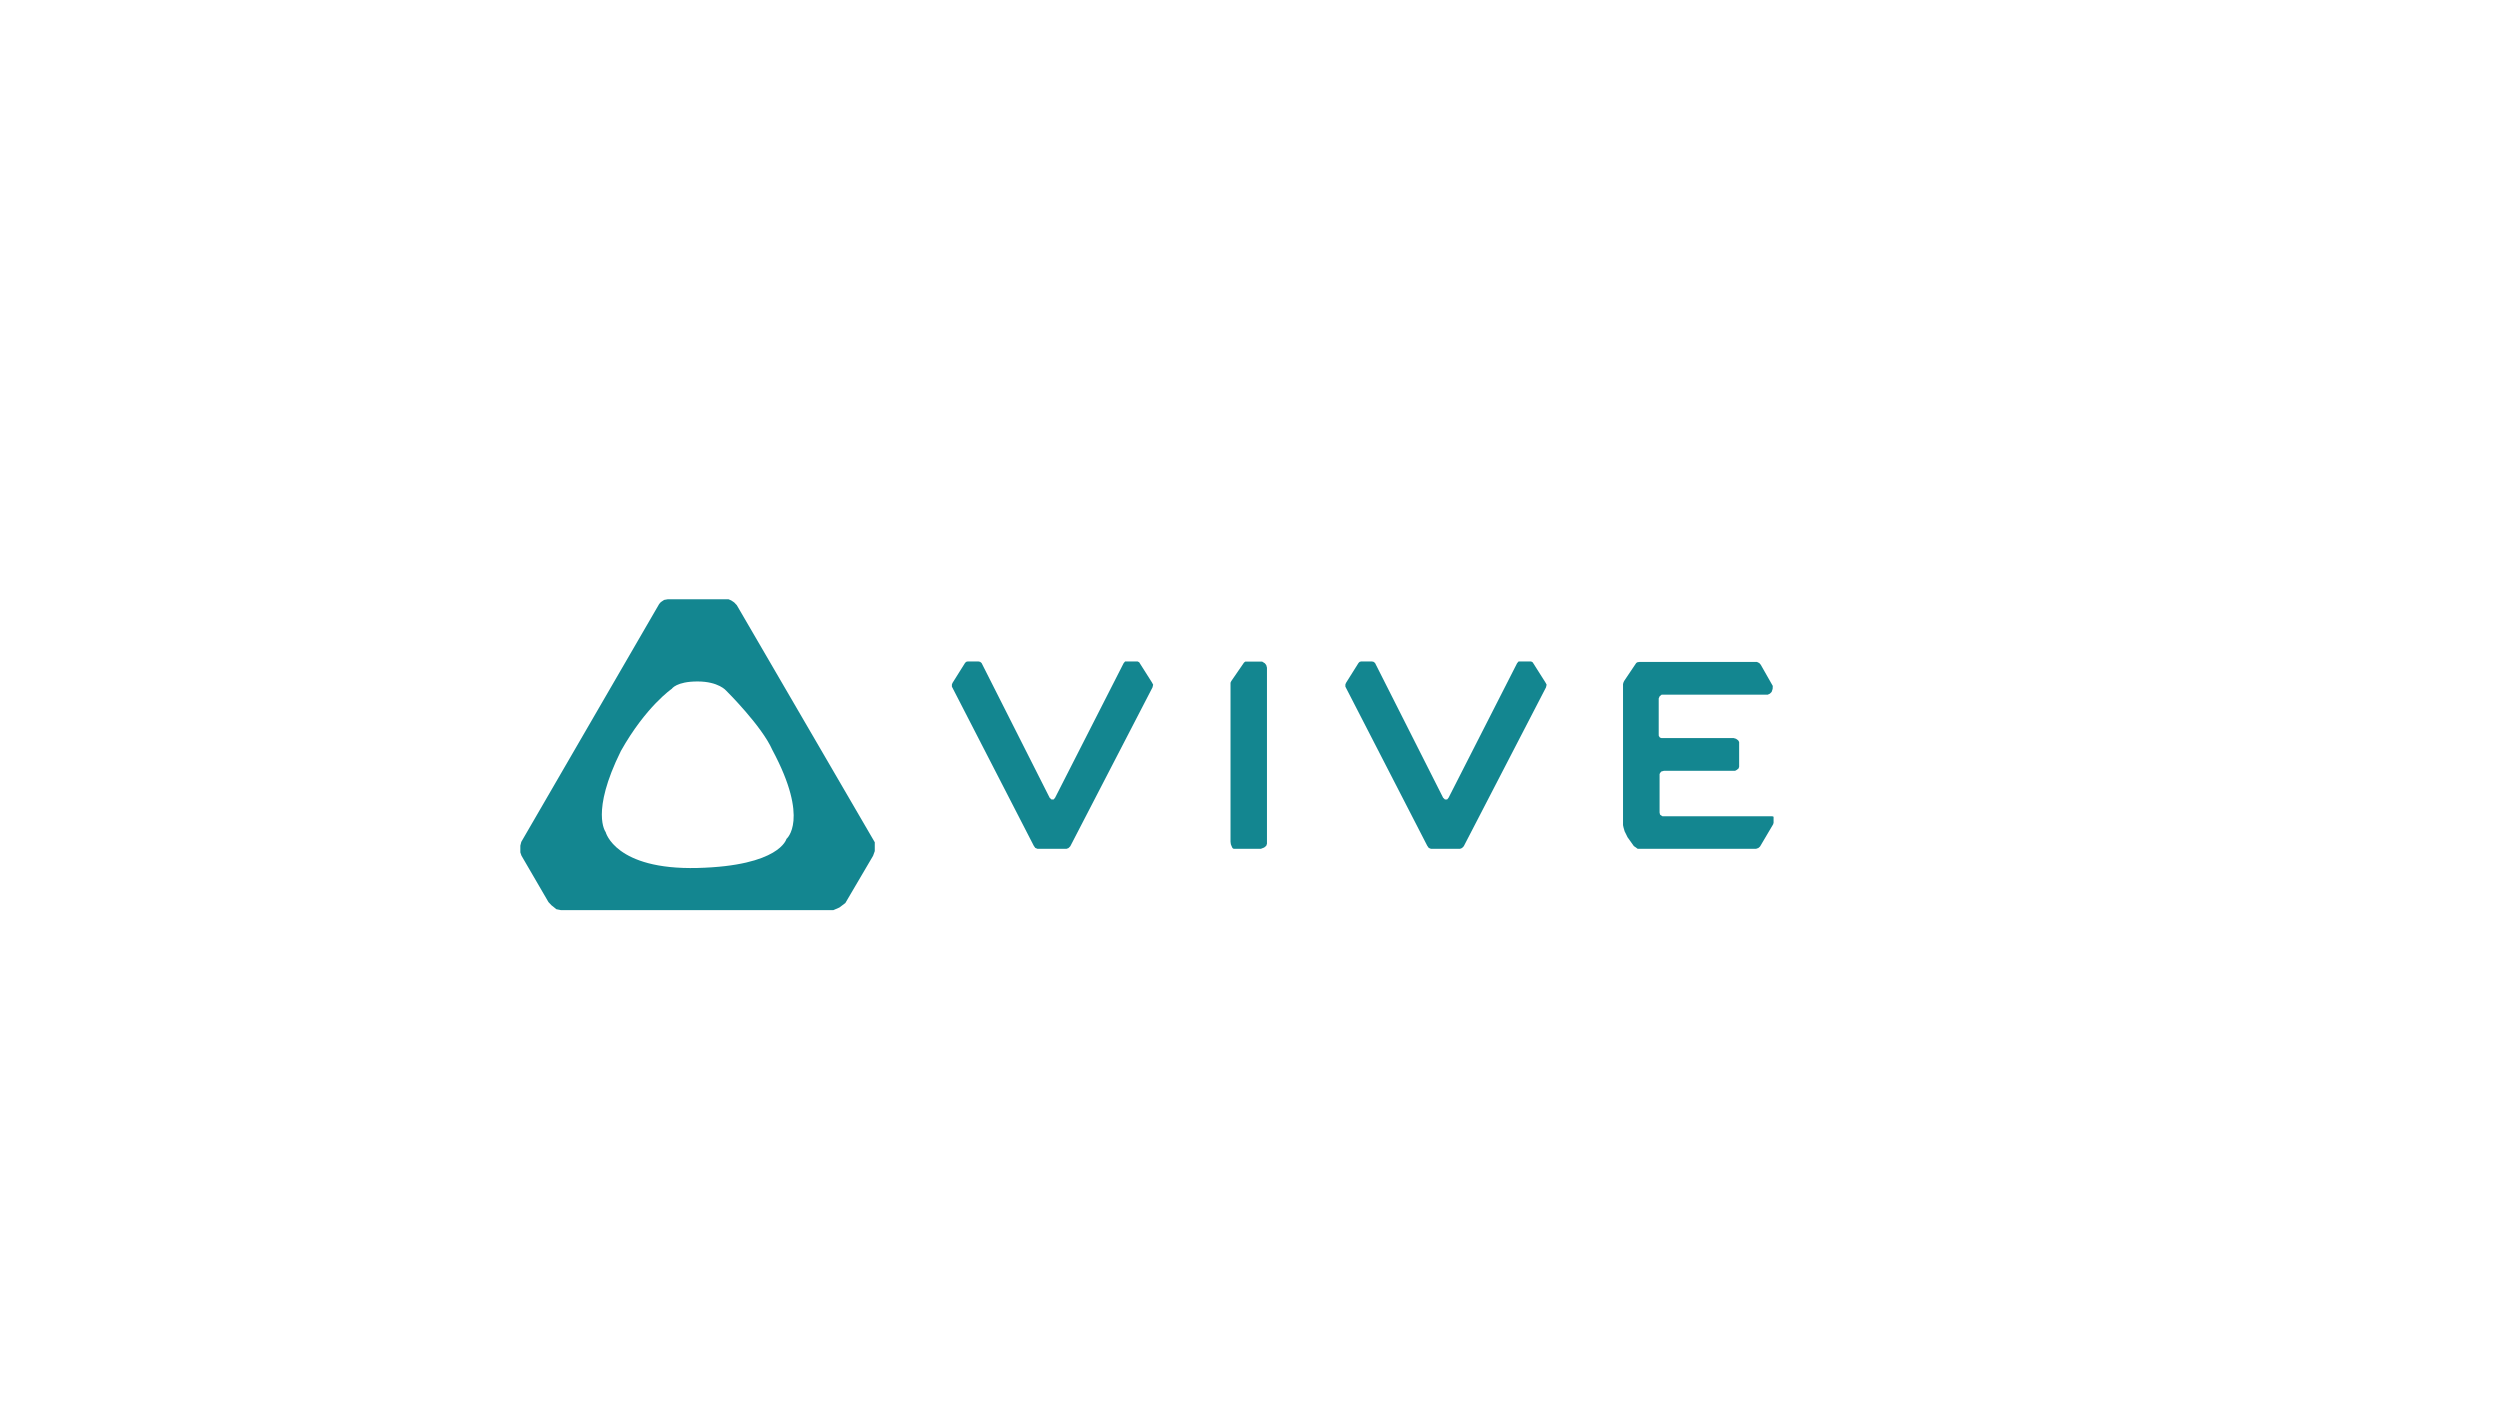 <svg id="Layer_1" data-name="Layer 1" xmlns="http://www.w3.org/2000/svg" viewBox="0 0 1920 1080"><defs><style>.cls-1{fill:#138690;}</style></defs><title>Logo</title><path class="cls-1" d="M565.85,464.76l-2-2.11-2.3-1.54-2-.86H512.76l-2.69.48-2.5,1.63-1.34,1.54L400.34,646.58l-.72,2.88v5.18l.86,2.5,20.74,35.66,2.3,2.45,2,1.58,1.73,1.44,3.6.72H640l4.61-2,4.61-3.46,21.31-36.29,1.3-3.6v-6.77ZM604,644.28S599,665,535.7,666.6,465.14,639,465.14,639s-11.71-15,11.71-62.26c19.2-34.18,39.12-47.76,39.12-47.76s3.5-5.62,19.73-5.62,22,7.06,22,7.06,27.41,27.12,35.47,45.55C622,629.69,604,644.28,604,644.28Z"/><polygon class="cls-1" points="731.06 527.35 793.94 649.56 795.09 651.19 796.73 651.86 819.19 651.86 820.63 651.29 821.97 649.94 885.12 527.93 885.62 525.84 884.61 523.97 874.89 508.63 873.67 507.99 864.96 507.99 864.09 507.99 862.94 509.35 810.31 612.67 809.23 613.97 807.5 613.97 806.13 612.67 753.86 509.21 752.76 508.3 751.41 507.99 743.21 507.99 742.01 508.3 741.14 509.16 731.54 524.47 731.06 525.67 731.06 527.35"/><polygon class="cls-1" points="1033.25 527.35 1096.13 649.56 1097.28 651.19 1098.91 651.86 1121.38 651.86 1122.82 651.29 1124.16 649.94 1187.31 527.93 1187.81 525.84 1186.8 523.97 1177.08 508.63 1175.86 507.99 1167.15 507.99 1166.28 507.99 1165.13 509.35 1112.5 612.67 1111.42 613.97 1109.69 613.97 1108.32 612.67 1056.05 509.21 1054.95 508.3 1053.6 507.99 1045.4 507.99 1044.2 508.3 1043.33 509.16 1033.73 524.47 1033.25 525.67 1033.25 527.35"/><polygon class="cls-1" points="949.27 651.86 968.42 651.86 970.87 650.9 972.45 649.61 973.03 648.02 973.03 512.81 972.52 510.87 971.44 509.43 969.36 508.13 956.36 508.13 955.39 508.87 945.62 523.08 945.04 524.33 945.04 646.39 945.28 648.36 945.86 649.85 946.53 651.29 947.4 651.86 949.27 651.86"/><polygon class="cls-1" points="1257.71 651.86 1348.72 651.86 1350.35 651.29 1351.7 650.14 1361.78 633.05 1362.11 631.85 1362.11 627.24 1361.15 626.9 1359.47 626.9 1276.79 626.9 1275.71 626.21 1274.92 625.63 1274.56 624.05 1274.56 594.46 1274.99 593.59 1275.86 592.54 1277.97 591.96 1332.59 591.96 1333.84 591.29 1335.18 590.23 1335.66 588.89 1335.66 569.88 1334.9 568.54 1333.27 567.38 1331.35 566.81 1275.86 566.81 1274.8 566.42 1273.94 565.18 1273.89 563.64 1273.89 536.38 1274.61 534.75 1276.15 533.5 1357.65 533.5 1359.28 532.73 1360.63 531.38 1361.39 529.08 1361.49 526.78 1352.27 510.55 1351.12 509.21 1349.3 508.35 1259.25 508.35 1257.53 508.6 1256.63 509.17 1247.44 522.84 1246.87 523.99 1246.48 525.34 1246.48 633.7 1246.84 635.42 1247.71 638.45 1248.71 640.46 1249.94 642.98 1251.23 644.78 1252.82 647.02 1254.76 649.75 1257.71 651.86"/></svg>